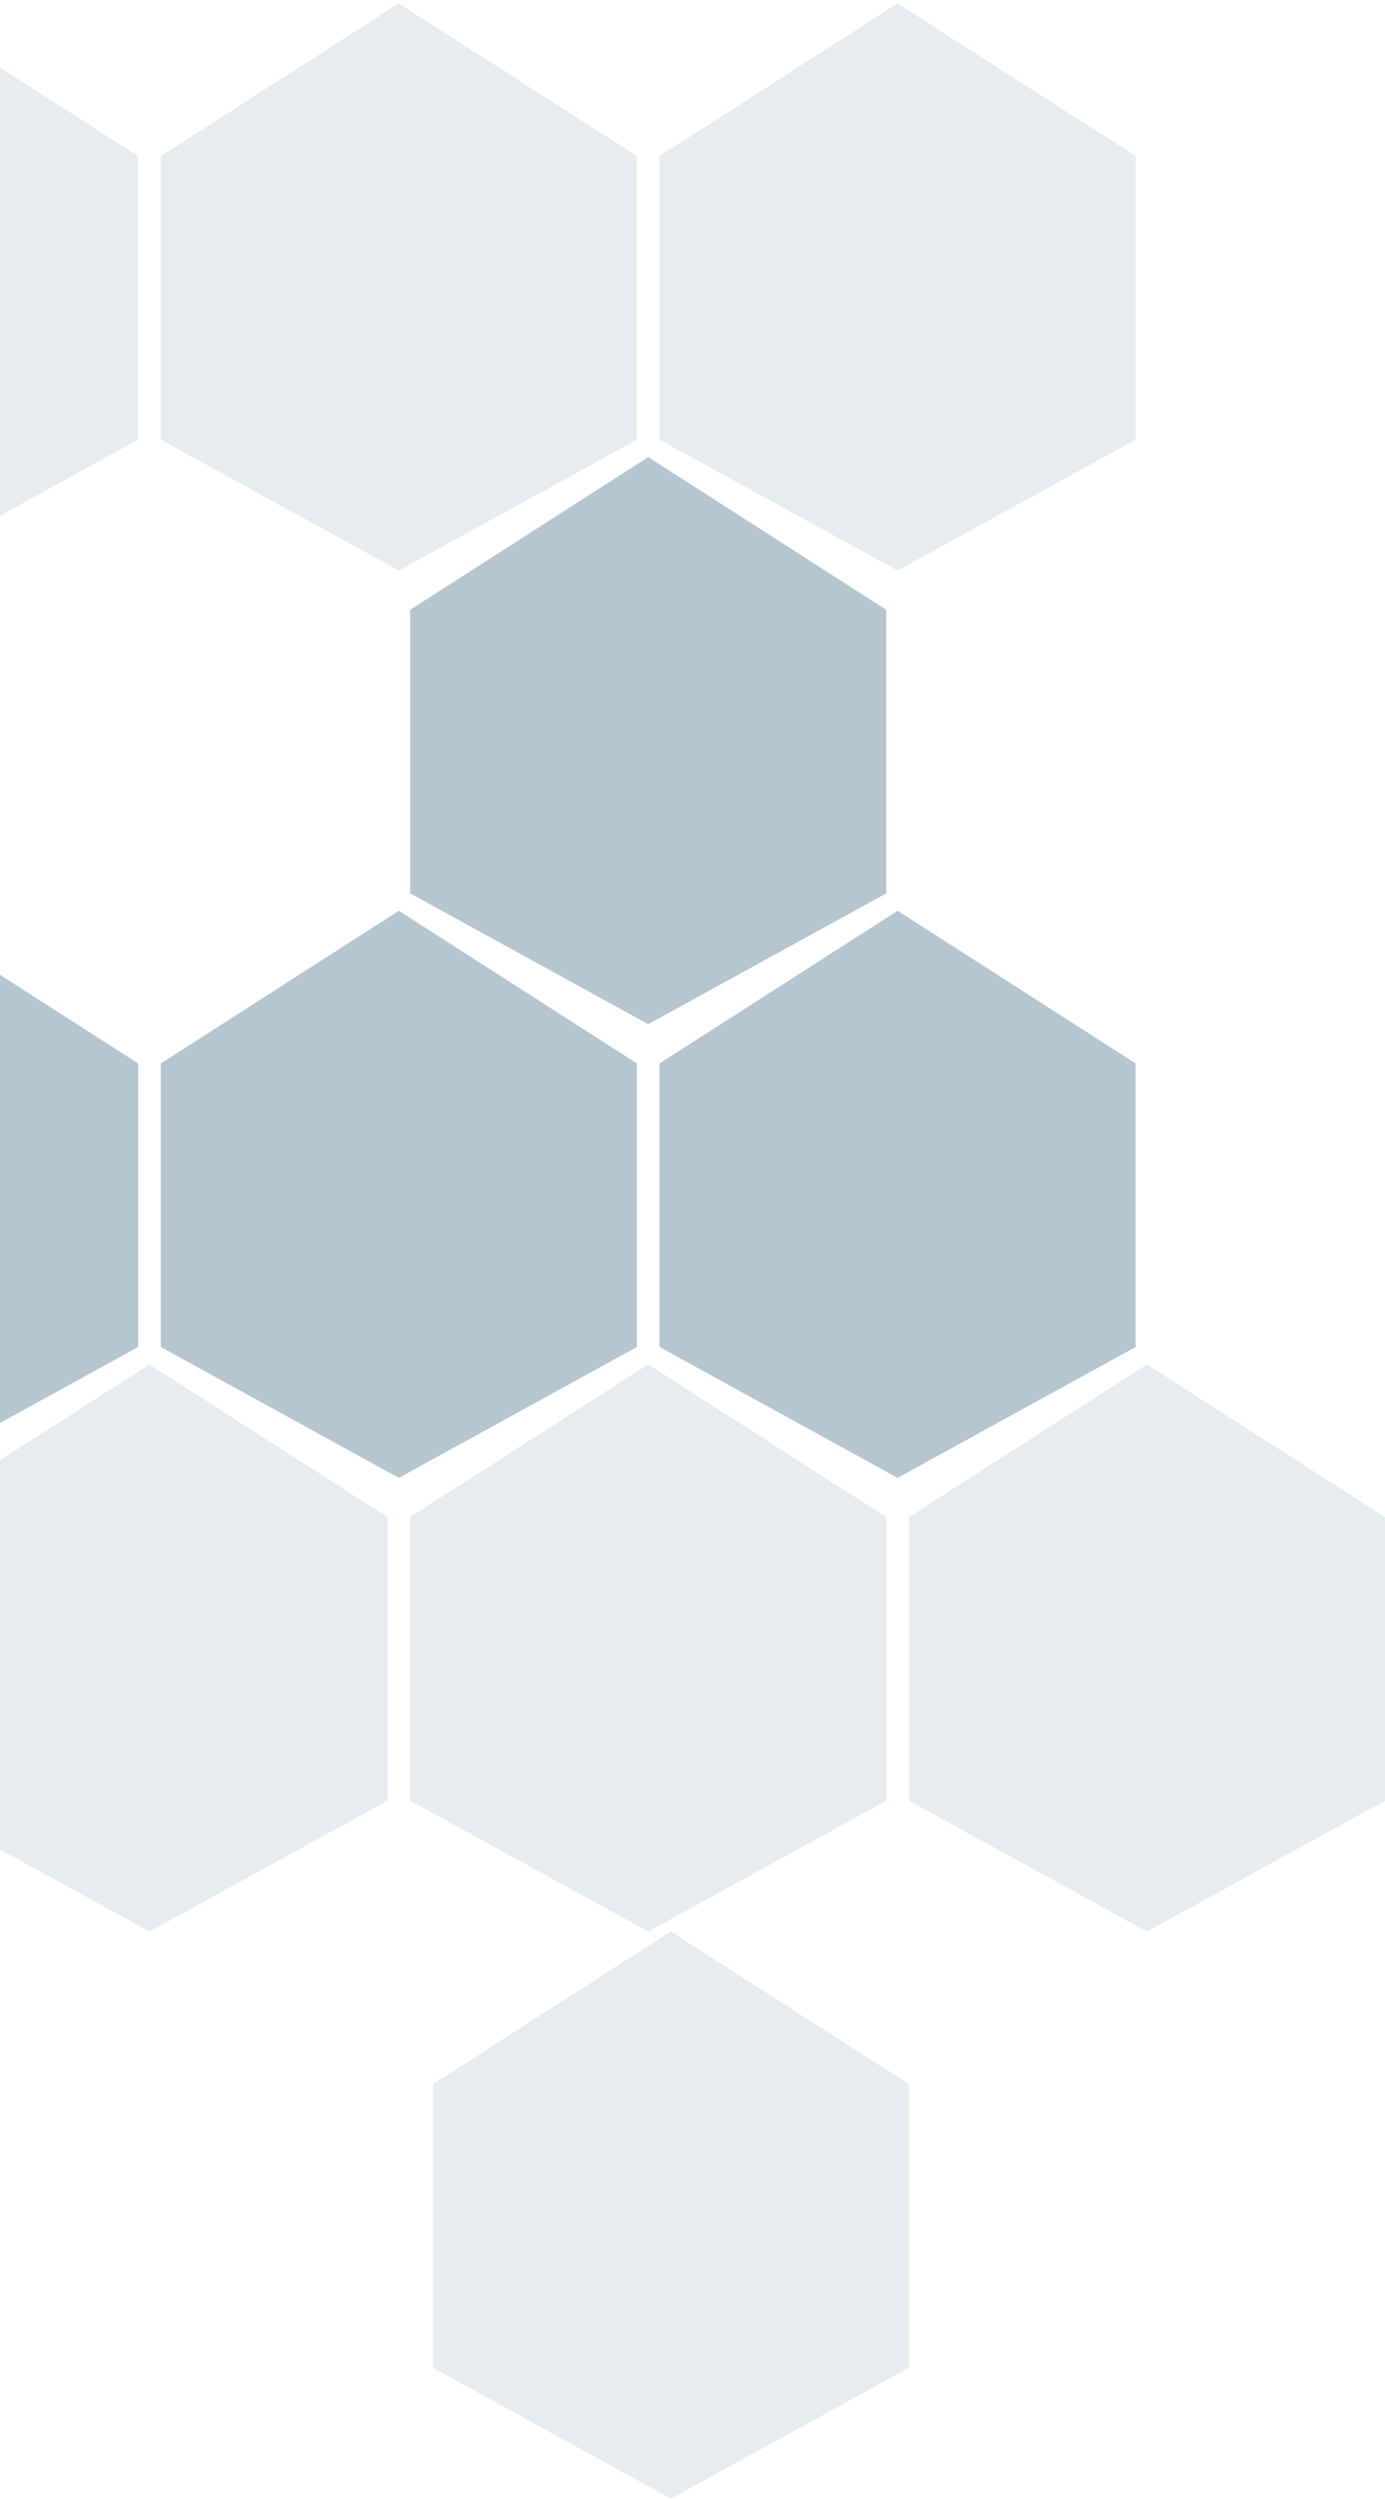 <svg width="291" height="525" viewBox="0 0 291 525" fill="none" xmlns="http://www.w3.org/2000/svg">
<g filter="url(#filter0_b_1618_13342)">
<path d="M133.815 223.31L83.802 191.25L33.789 223.31V282.849L83.802 310.329L133.815 282.849V223.31Z" fill="#094063" fill-opacity="0.3"/>
<path d="M186.21 128.047L136.197 95.987L86.184 128.047V187.586L136.197 215.066L186.21 187.586V128.047Z" fill="#094063" fill-opacity="0.3"/>
<path d="M238.604 32.783L188.591 0.724L138.578 32.783V92.323L188.591 119.803L238.604 92.323V32.783Z" fill="#094063" fill-opacity="0.1"/>
<path d="M133.815 32.783L83.802 0.724L33.789 32.783V92.323L83.802 119.803L133.815 92.323V32.783Z" fill="#094063" fill-opacity="0.1"/>
<path d="M29.026 32.783L-20.987 0.724L-71 32.783V92.323L-20.987 119.803L29.026 92.323V32.783Z" fill="#094063" fill-opacity="0.1"/>
<path d="M238.604 223.31L188.591 191.25L138.578 223.31V282.849L188.591 310.329L238.604 282.849V223.31Z" fill="#094063" fill-opacity="0.3"/>
<path d="M29.026 223.31L-20.987 191.25L-71 223.31V282.849L-20.987 310.329L29.026 282.849V223.31Z" fill="#094063" fill-opacity="0.3"/>
<path d="M81.421 318.572L31.408 286.513L-18.605 318.572V378.112L31.408 405.592L81.421 378.112V318.572Z" fill="#094063" fill-opacity="0.1"/>
<path d="M190.976 437.652L140.962 405.592L90.949 437.652V497.191L140.962 524.671L190.976 497.191V437.652Z" fill="#094063" fill-opacity="0.1"/>
<path d="M186.21 318.572L136.197 286.513L86.184 318.572V378.112L136.197 405.592L186.21 378.112V318.572Z" fill="#094063" fill-opacity="0.1"/>
<path d="M290.999 318.572L240.986 286.513L190.973 318.572V378.112L240.986 405.592L290.999 378.112V318.572Z" fill="#094063" fill-opacity="0.1"/>
</g>
<defs>
<filter id="filter0_b_1618_13342" x="-525" y="-399.276" width="1216" height="1323.95" filterUnits="userSpaceOnUse" color-interpolation-filters="sRGB">
<feFlood flood-opacity="0" result="BackgroundImageFix"/>
<feGaussianBlur in="BackgroundImageFix" stdDeviation="200"/>
<feComposite in2="SourceAlpha" operator="in" result="effect1_backgroundBlur_1618_13342"/>
<feBlend mode="normal" in="SourceGraphic" in2="effect1_backgroundBlur_1618_13342" result="shape"/>
</filter>
</defs>
</svg>
